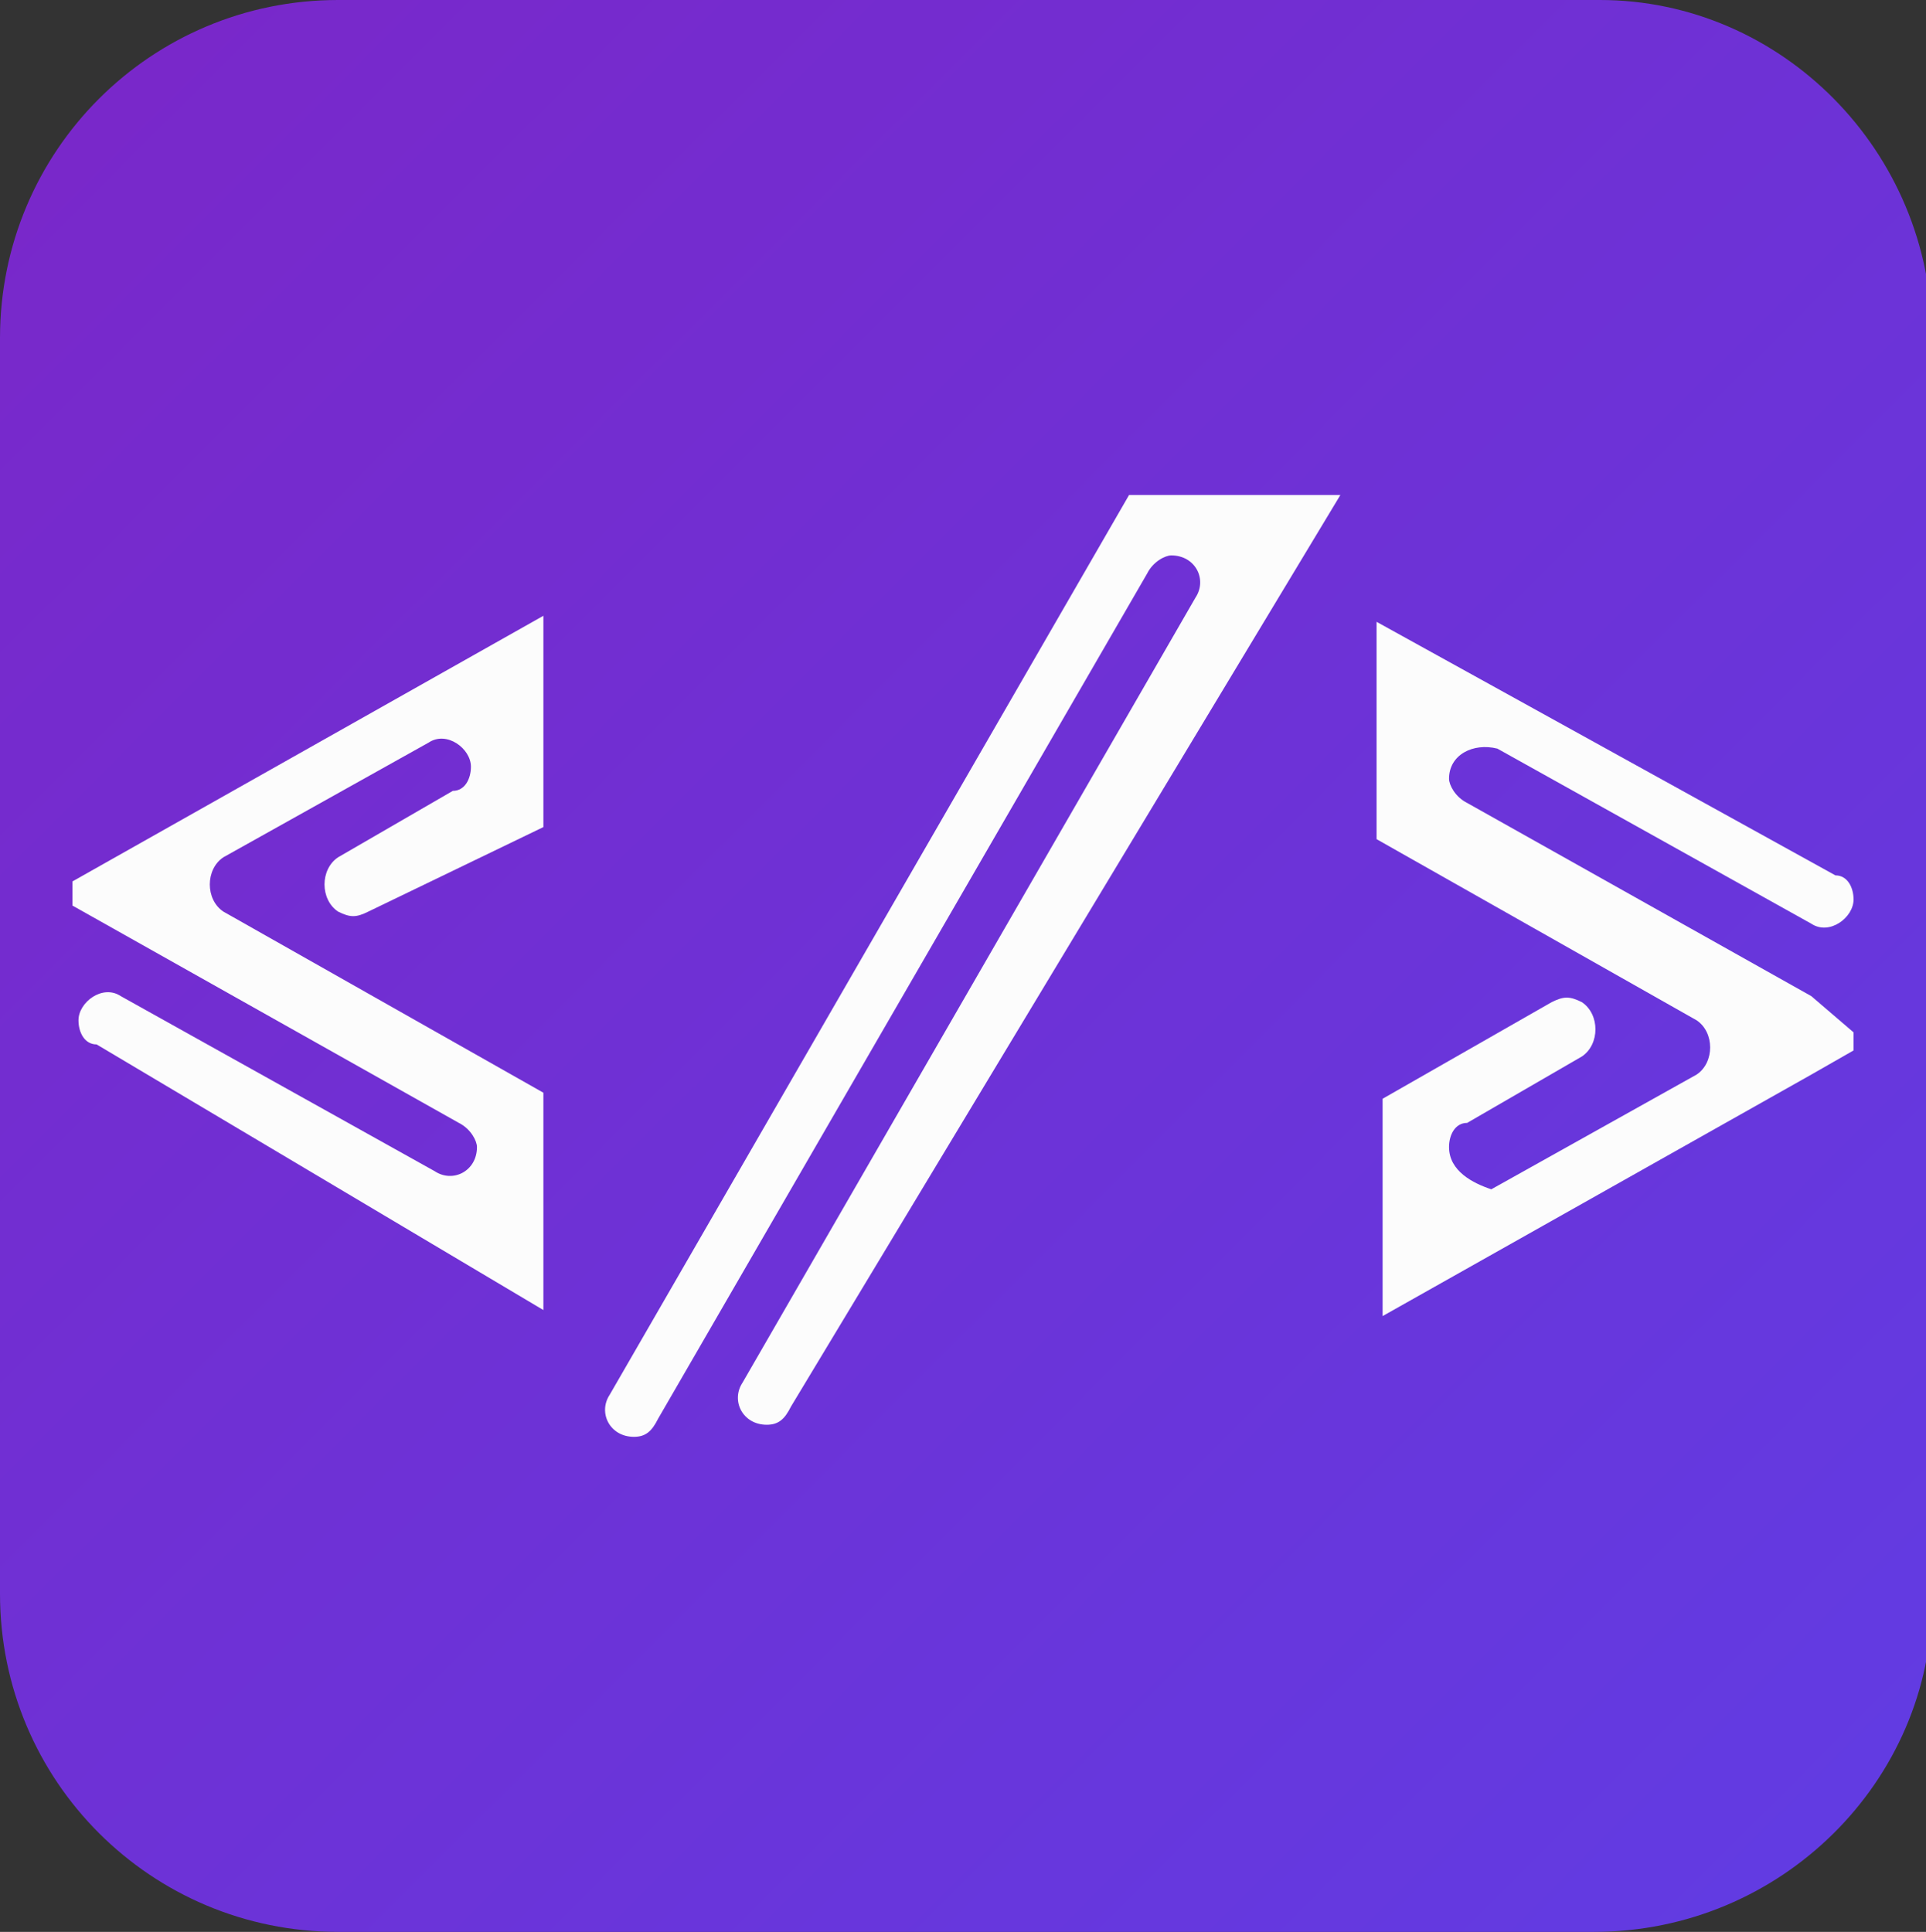 <?xml version="1.0" encoding="utf-8"?>
<!-- Generator: Adobe Illustrator 26.0.1, SVG Export Plug-In . SVG Version: 6.00 Build 0)  -->
<svg version="1.1" id="Capa_1" xmlns="http://www.w3.org/2000/svg" xmlns:xlink="http://www.w3.org/1999/xlink" x="0px" y="0px"
	 viewBox="0 0 31.9 32" style="enable-background:new 0 0 31.9 32;" xml:space="preserve">
<rect x="0" y="0" width="31.9" height="32" fill="#333333" stroke="none"/>
<style type="text/css">
	.st0{fill:url(#SVGID_1_);}
	.st1{fill:#FCFCFC;}
</style>
<linearGradient id="SVGID_1_" gradientUnits="userSpaceOnUse" x1="1.63" y1="1.63" x2="30.37" y2="30.37">
	<stop  offset="0" style="stop-color:#7928CA"/>
	<stop  offset="1" style="stop-color:#623BE2"/>
</linearGradient>
<path class="st0" d="M26.4,32H5.6C2.5,32,0,29.5,0,26.4V5.6C0,2.5,2.5,0,5.6,0h20.9C29.5,0,32,2.5,32,5.6v20.9
	C32,29.5,29.5,32,26.4,32z"/>
<g>
	<path class="st1" d="M9,10.2l-7.8,4.4v0.2V15l6.4,3.6c0.2,0.1,0.3,0.3,0.3,0.4v0c0,0.4-0.4,0.6-0.7,0.4l-5.2-2.9
		c-0.3-0.2-0.7,0.1-0.7,0.4v0c0,0.2,0.1,0.4,0.3,0.4L9,21.7l0,0v0v-1.2v-1.2v-1.2v0l-5.3-3c-0.3-0.2-0.3-0.7,0-0.9l3.4-1.9
		c0.3-0.2,0.7,0.1,0.7,0.4v0c0,0.2-0.1,0.4-0.3,0.4l-1.9,1.1c-0.3,0.2-0.3,0.7,0,0.9l0,0c0.2,0.1,0.3,0.1,0.5,0L9,13.7v0v-1.2v-1.2
		L9,10.2L9,10.2L9,10.2z"/>
	<path class="st1" d="M24.8,12.4l5.2,2.9c0.3,0.2,0.7-0.1,0.7-0.4v0c0-0.2-0.1-0.4-0.3-0.4l-7.6-4.2l0,0v0v1.2v1.2v1.2v0l5.3,3
		c0.3,0.2,0.3,0.7,0,0.9l-3.4,1.9C24.4,19.6,24,19.4,24,19v0c0-0.2,0.1-0.4,0.3-0.4l1.9-1.1c0.3-0.2,0.3-0.7,0-0.9l0,0
		c-0.2-0.1-0.3-0.1-0.5,0l-2.8,1.6v0v1.2v1.2v1.2v0l0,0l7.1-4l0,0l0,0l0.7-0.4v-0.2v-0.1L30,16.5l0,0l0,0l-5.7-3.2
		c-0.2-0.1-0.3-0.3-0.3-0.4v0C24,12.5,24.4,12.3,24.8,12.4z"/>
	<path class="st1" d="M22.2,8.2h-3.5v0l-8.6,14.9c-0.2,0.3,0,0.7,0.4,0.7h0c0.2,0,0.3-0.1,0.4-0.3l8.1-14c0.1-0.2,0.3-0.3,0.4-0.3h0
		c0.4,0,0.6,0.4,0.4,0.7l-7.5,13c-0.2,0.3,0,0.7,0.4,0.7h0c0.2,0,0.3-0.1,0.4-0.3L22.2,8.2L22.2,8.2L22.2,8.2z"/>
</g>
</svg>
